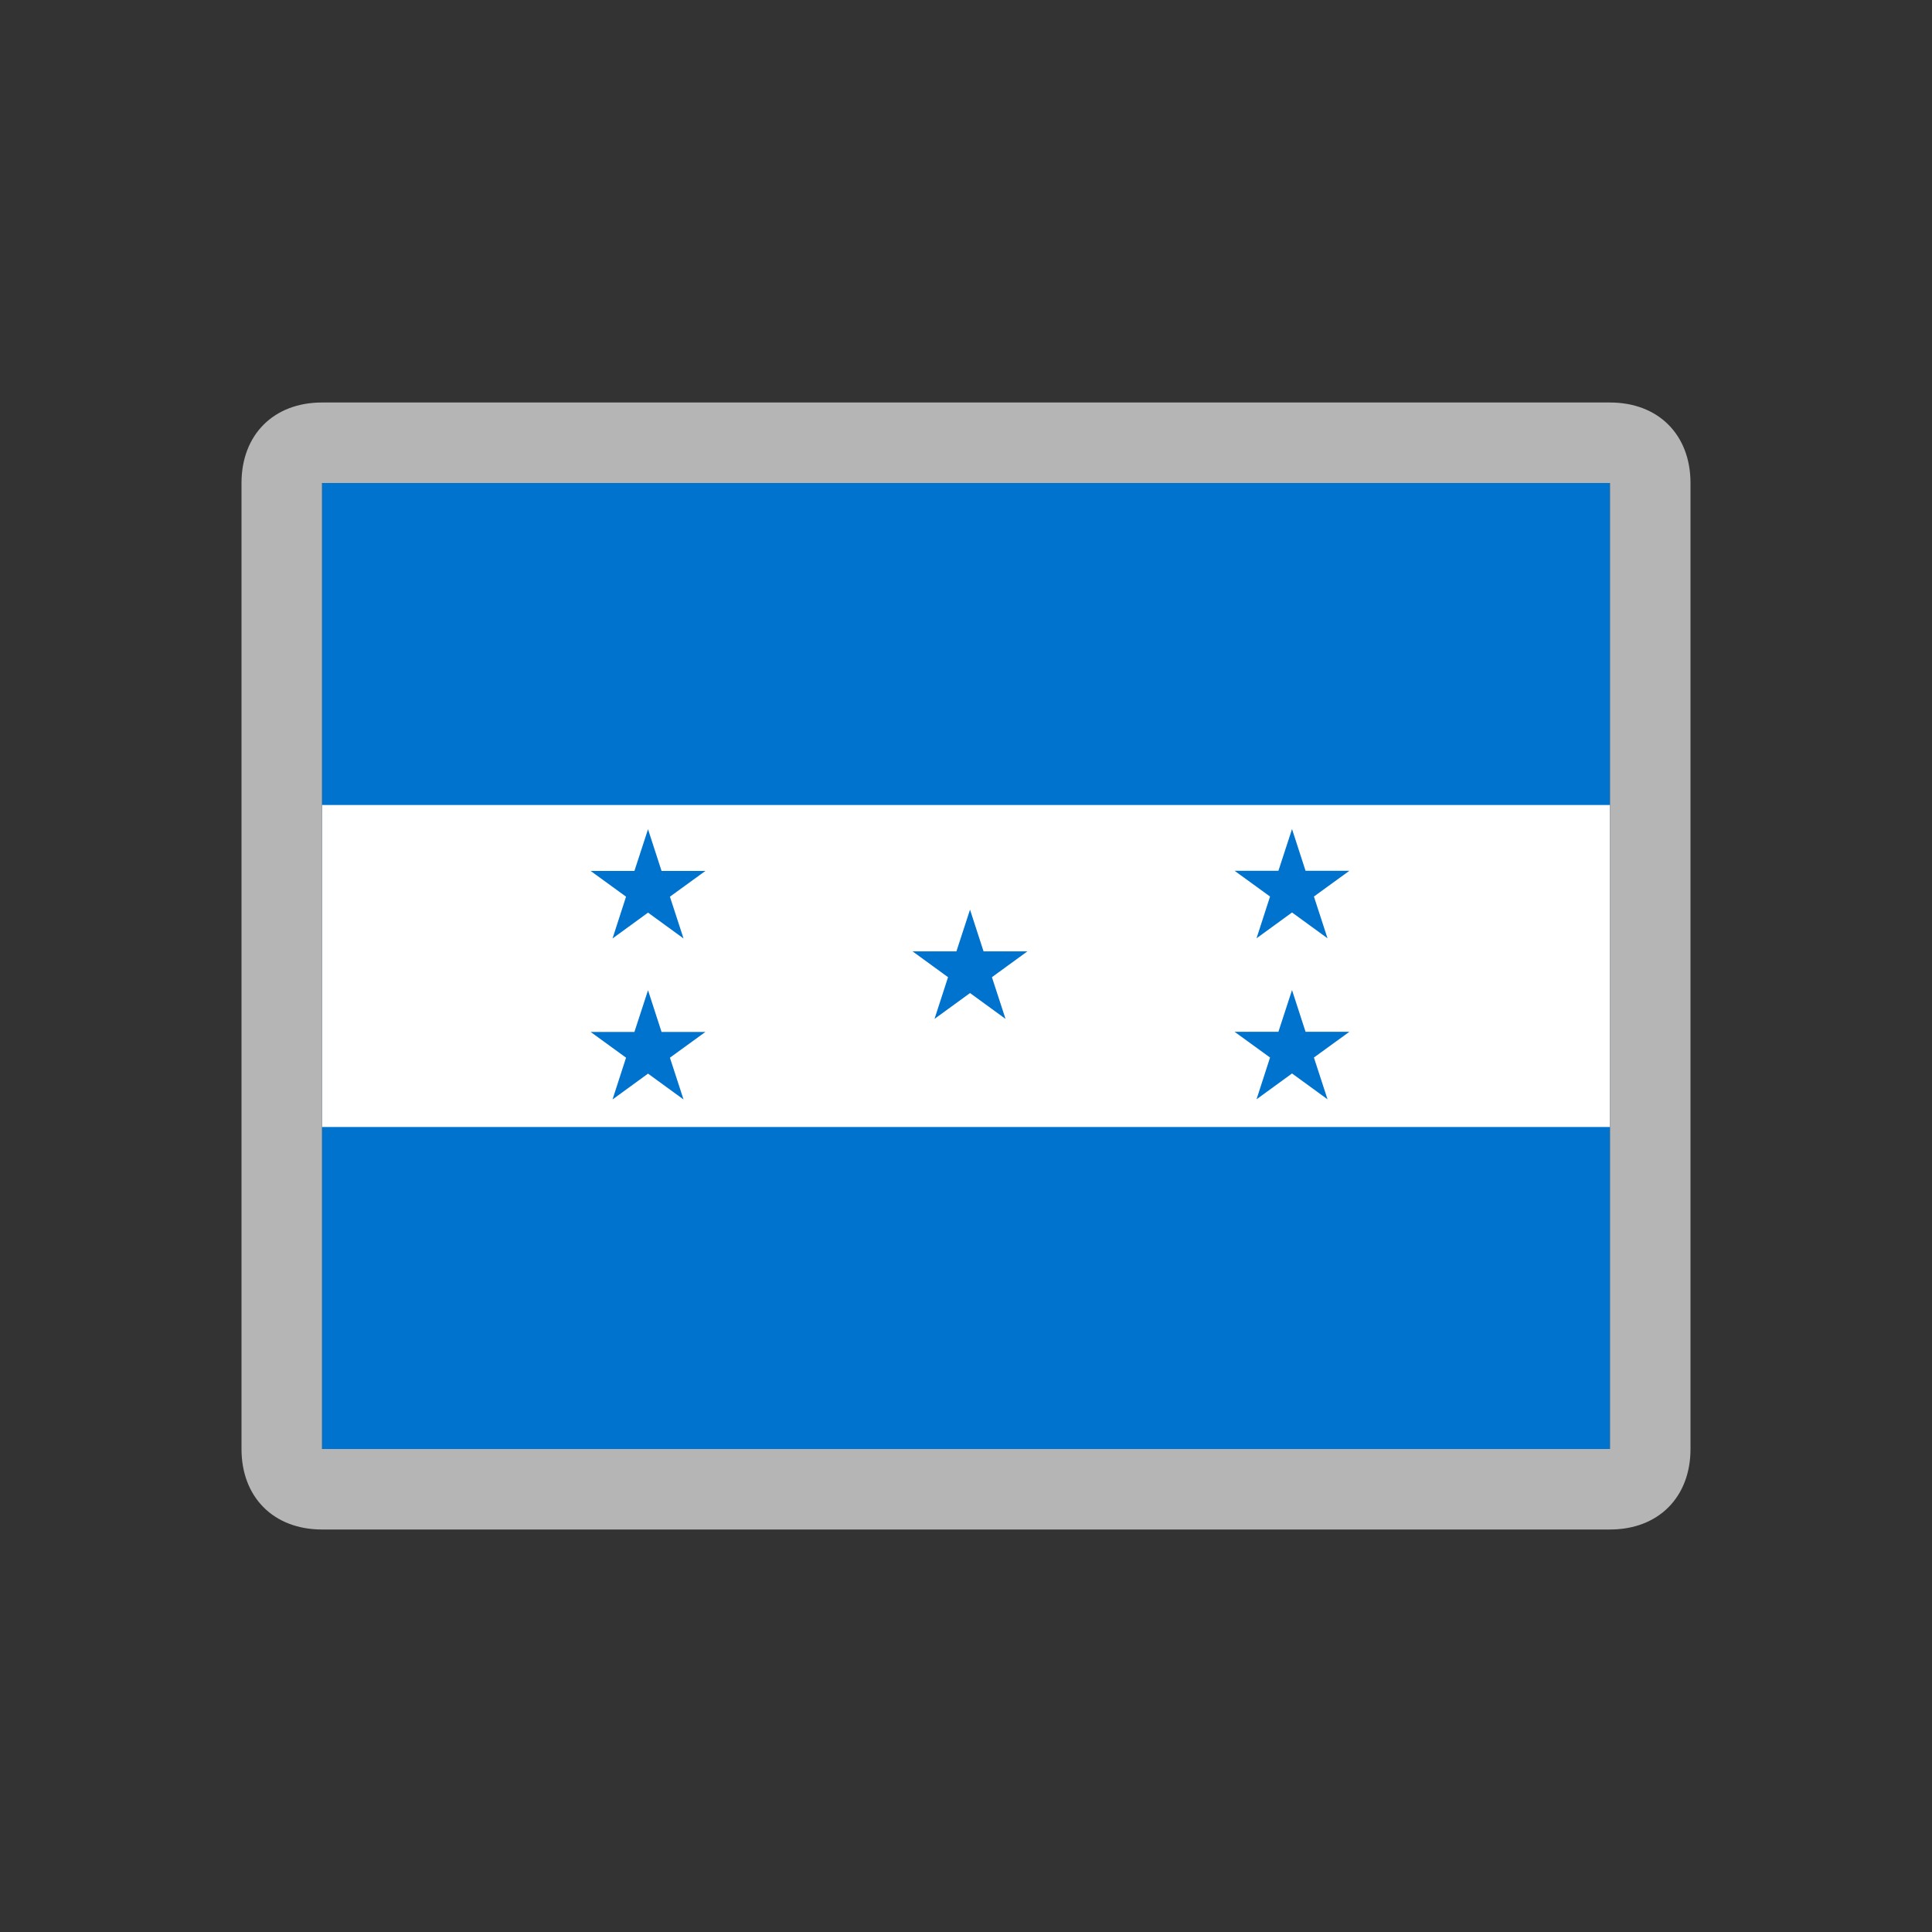 <svg width="24" height="24" viewBox="0 0 24 24" fill="none" xmlns="http://www.w3.org/2000/svg">
<rect x="0" y="0" width="24" height="24" fill="#333333" stroke="none"/>
<path d="M20 6H4V18H20V6Z" fill="#0073CF"/>
<path d="M20 10H4V14H20V10Z" fill="white"/>
<path d="M20 6L20 18L4 18L4 6L20 6ZM20 5L4 5C3.4 5 3 5.4 3 6L3 18C3 18.6 3.4 19 4 19L20 19C20.6 19 21 18.6 21 18L21 6C21 5.4 20.6 5 20 5Z" fill="#B5B5B5"/>
<path d="M8.05 10.301L8.218 10.819H8.763L8.322 11.139L8.491 11.658L8.05 11.337L7.609 11.658L7.777 11.139L7.337 10.819H7.881L8.05 10.301Z" fill="#0073CF"/>
<path d="M8.05 12.301L8.218 12.819H8.763L8.322 13.139L8.491 13.658L8.05 13.337L7.609 13.658L7.777 13.139L7.337 12.819H7.881L8.05 12.301Z" fill="#0073CF"/>
<path d="M16.05 10.299L16.218 10.817H16.763L16.322 11.137L16.491 11.656L16.05 11.335L15.609 11.656L15.777 11.137L15.336 10.817H15.881L16.05 10.299Z" fill="#0073CF"/>
<path d="M16.05 12.299L16.218 12.817H16.763L16.322 13.137L16.491 13.656L16.05 13.335L15.609 13.656L15.777 13.137L15.336 12.817H15.881L16.05 12.299Z" fill="#0073CF"/>
<path d="M12.05 11.3L12.218 11.818H12.763L12.322 12.139L12.491 12.657L12.05 12.336L11.609 12.657L11.777 12.139L11.336 11.818H11.881L12.05 11.3Z" fill="#0073CF"/>
</svg>
